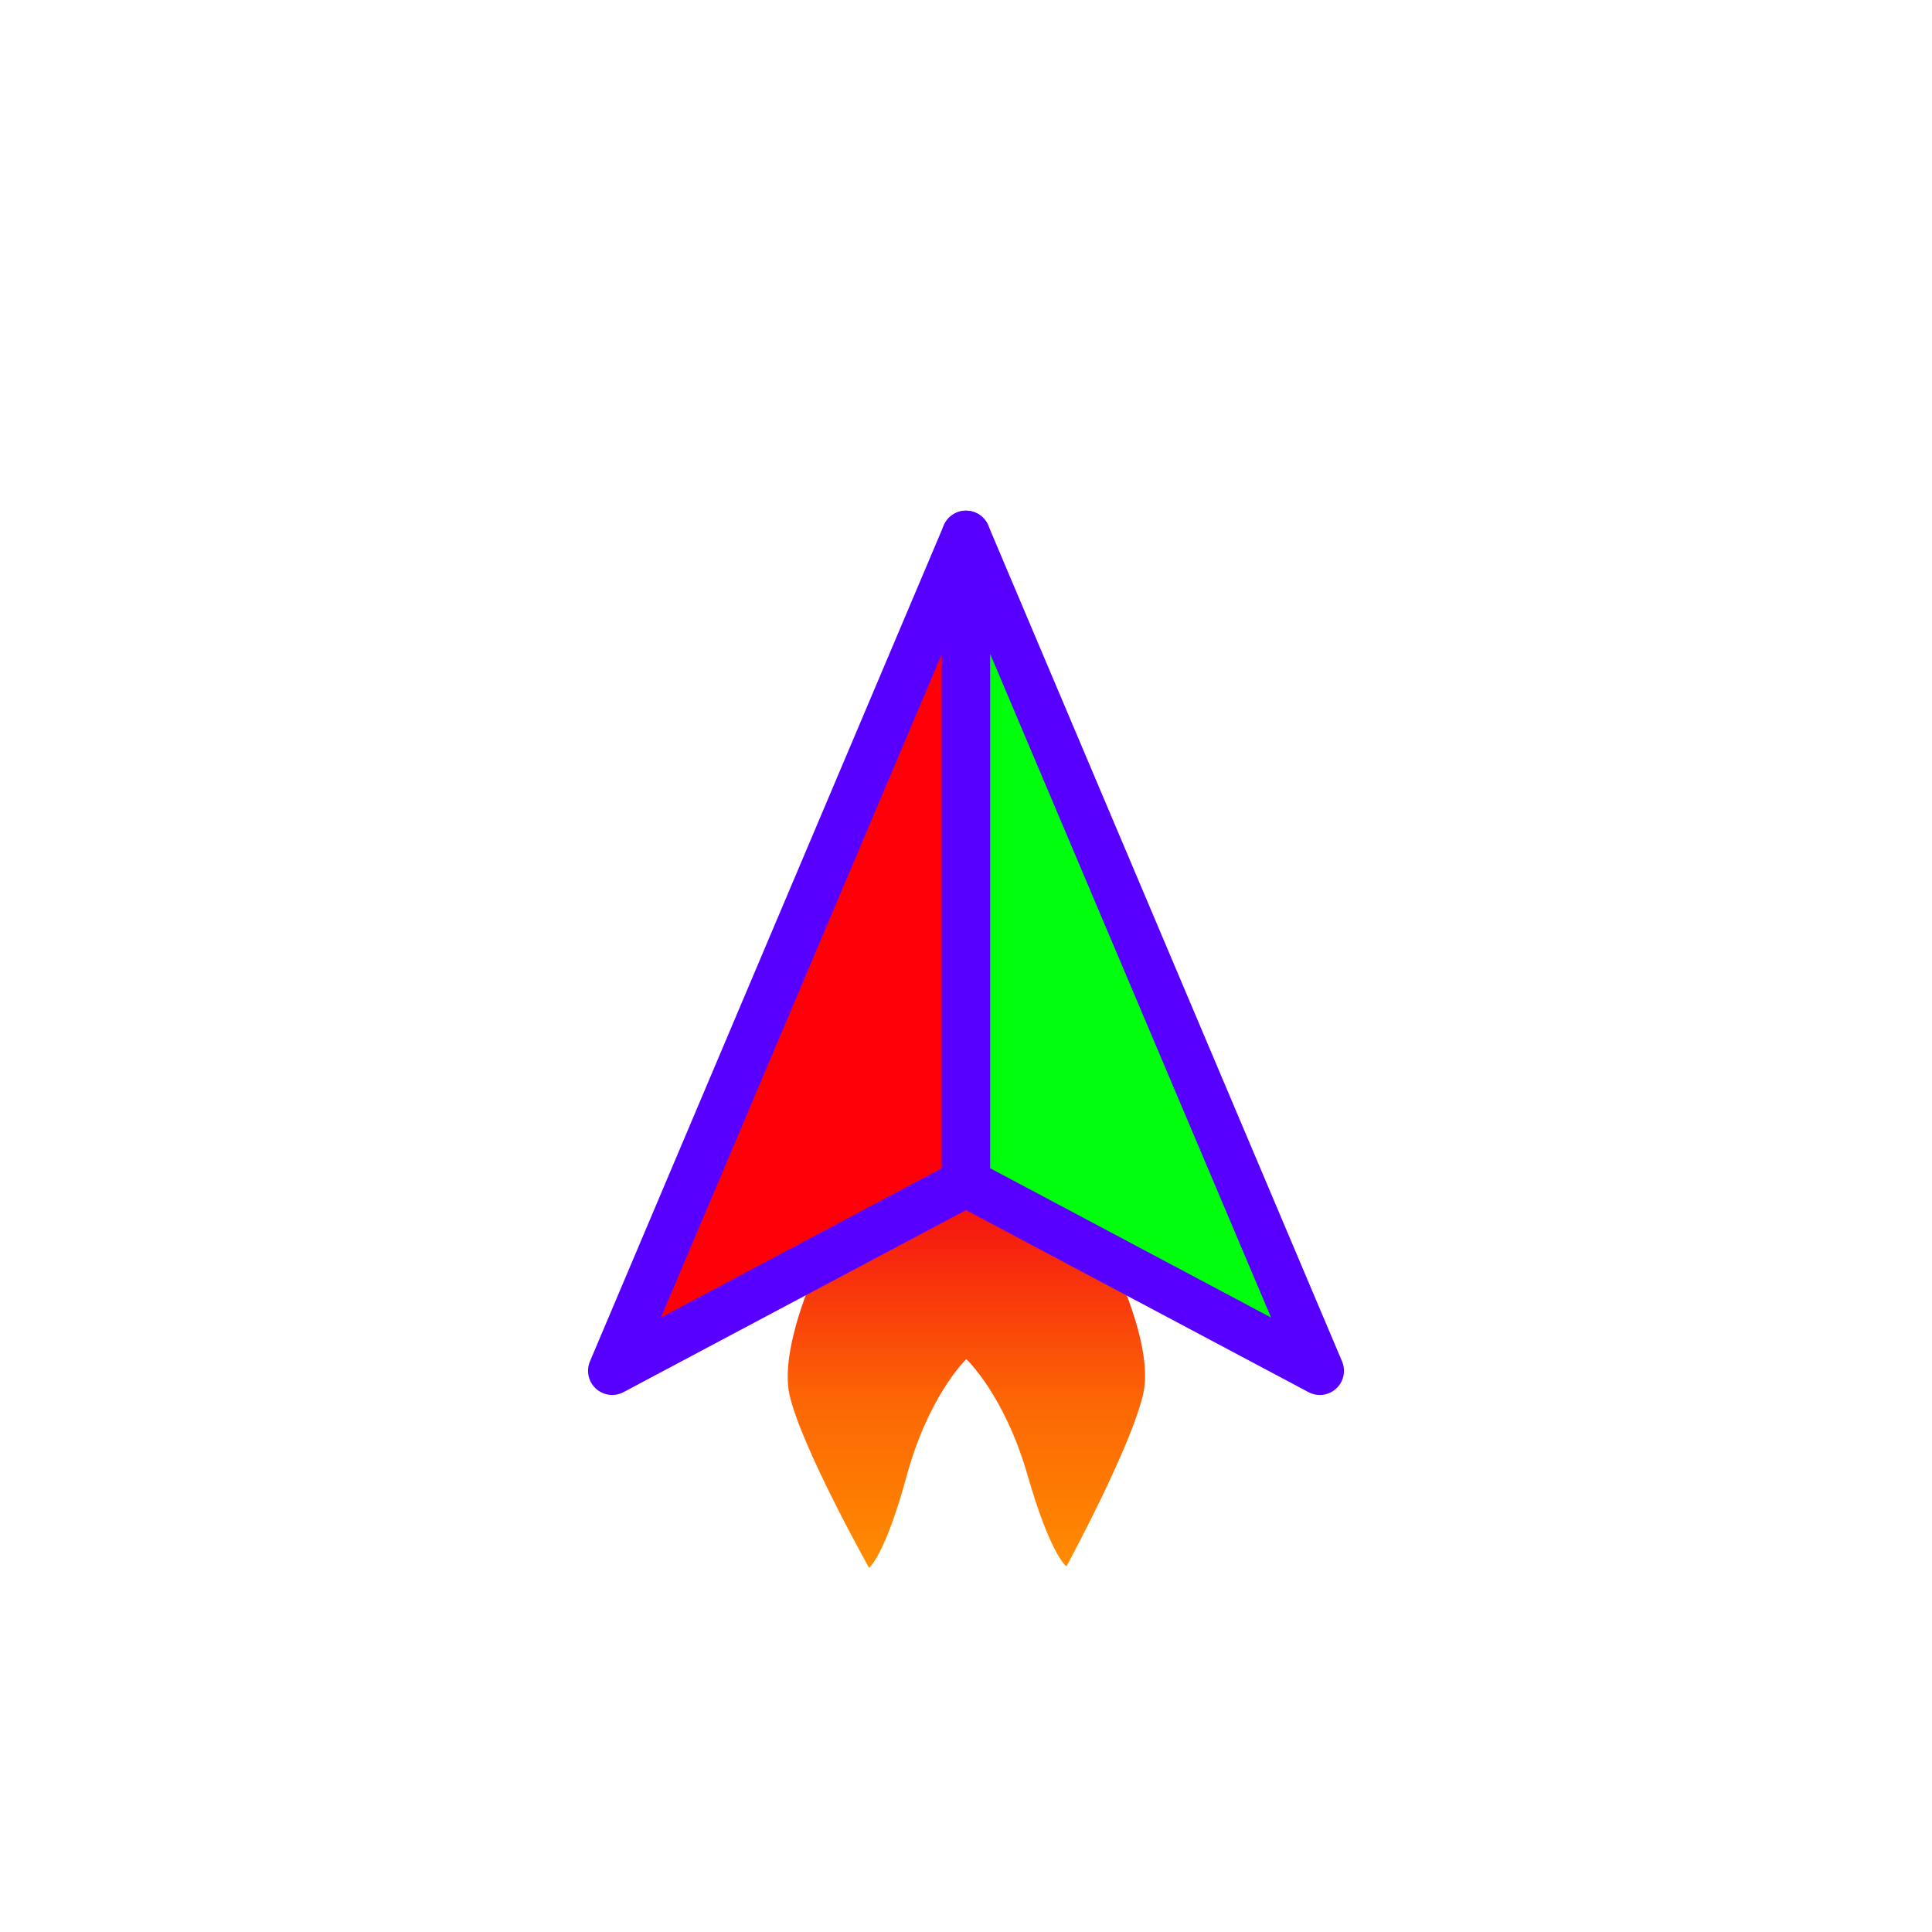 <?xml version="1.0" encoding="UTF-8" standalone="no"?>
<!DOCTYPE svg PUBLIC "-//W3C//DTD SVG 1.1//EN" "http://www.w3.org/Graphics/SVG/1.1/DTD/svg11.dtd">
<svg width="100%" height="100%" viewBox="0 0 250 250" version="1.1" xmlns="http://www.w3.org/2000/svg" xmlns:xlink="http://www.w3.org/1999/xlink" xml:space="preserve" xmlns:serif="http://www.serif.com/" style="fill-rule:evenodd;clip-rule:evenodd;stroke-linecap:round;stroke-linejoin:round;stroke-miterlimit:1.5;">
    <g transform="matrix(1,-0.007,0.007,1,-1.206,-0.639)">
        <path d="M124.986,177.395C124.697,177.676 120.018,182.329 117.183,192.44C114.258,202.877 112.228,204.295 112.228,204.295C112.228,204.295 103.627,188.702 102.108,181.905C100.59,175.107 107.062,162.574 107.062,162.574L125,153.351L142.938,162.574C142.938,162.574 149.41,175.107 147.892,181.905C146.373,188.702 137.772,204.295 137.772,204.295C137.772,204.295 135.742,202.877 132.817,192.44C129.891,182.003 125,177.382 125,177.382L124.986,177.395Z" style="fill:url(#_Linear1);"/>
    </g>
    <path d="M125,153.048L79.216,177.382L125,69.206L125,153.048Z" style="fill:rgb(255,0,9);stroke:rgb(88,0,255);stroke-width:6.25px;"/>
    <g transform="matrix(-1,0,0,1,250,0)">
        <path d="M125,153.048L79.216,177.382L125,69.206L125,153.048Z" style="fill:rgb(0,255,13);stroke:rgb(88,0,255);stroke-width:6.25px;"/>
    </g>
    <defs>
        <linearGradient id="_Linear1" x1="0" y1="0" x2="1" y2="0" gradientUnits="userSpaceOnUse" gradientTransform="matrix(-0.319,47.339,-52.149,-0.351,125.152,157.041)"><stop offset="0" style="stop-color:rgb(245,16,16);stop-opacity:1"/><stop offset="0.55" style="stop-color:rgb(252,103,5);stop-opacity:1"/><stop offset="1" style="stop-color:rgb(255,140,0);stop-opacity:1"/></linearGradient>
    </defs>
</svg>
